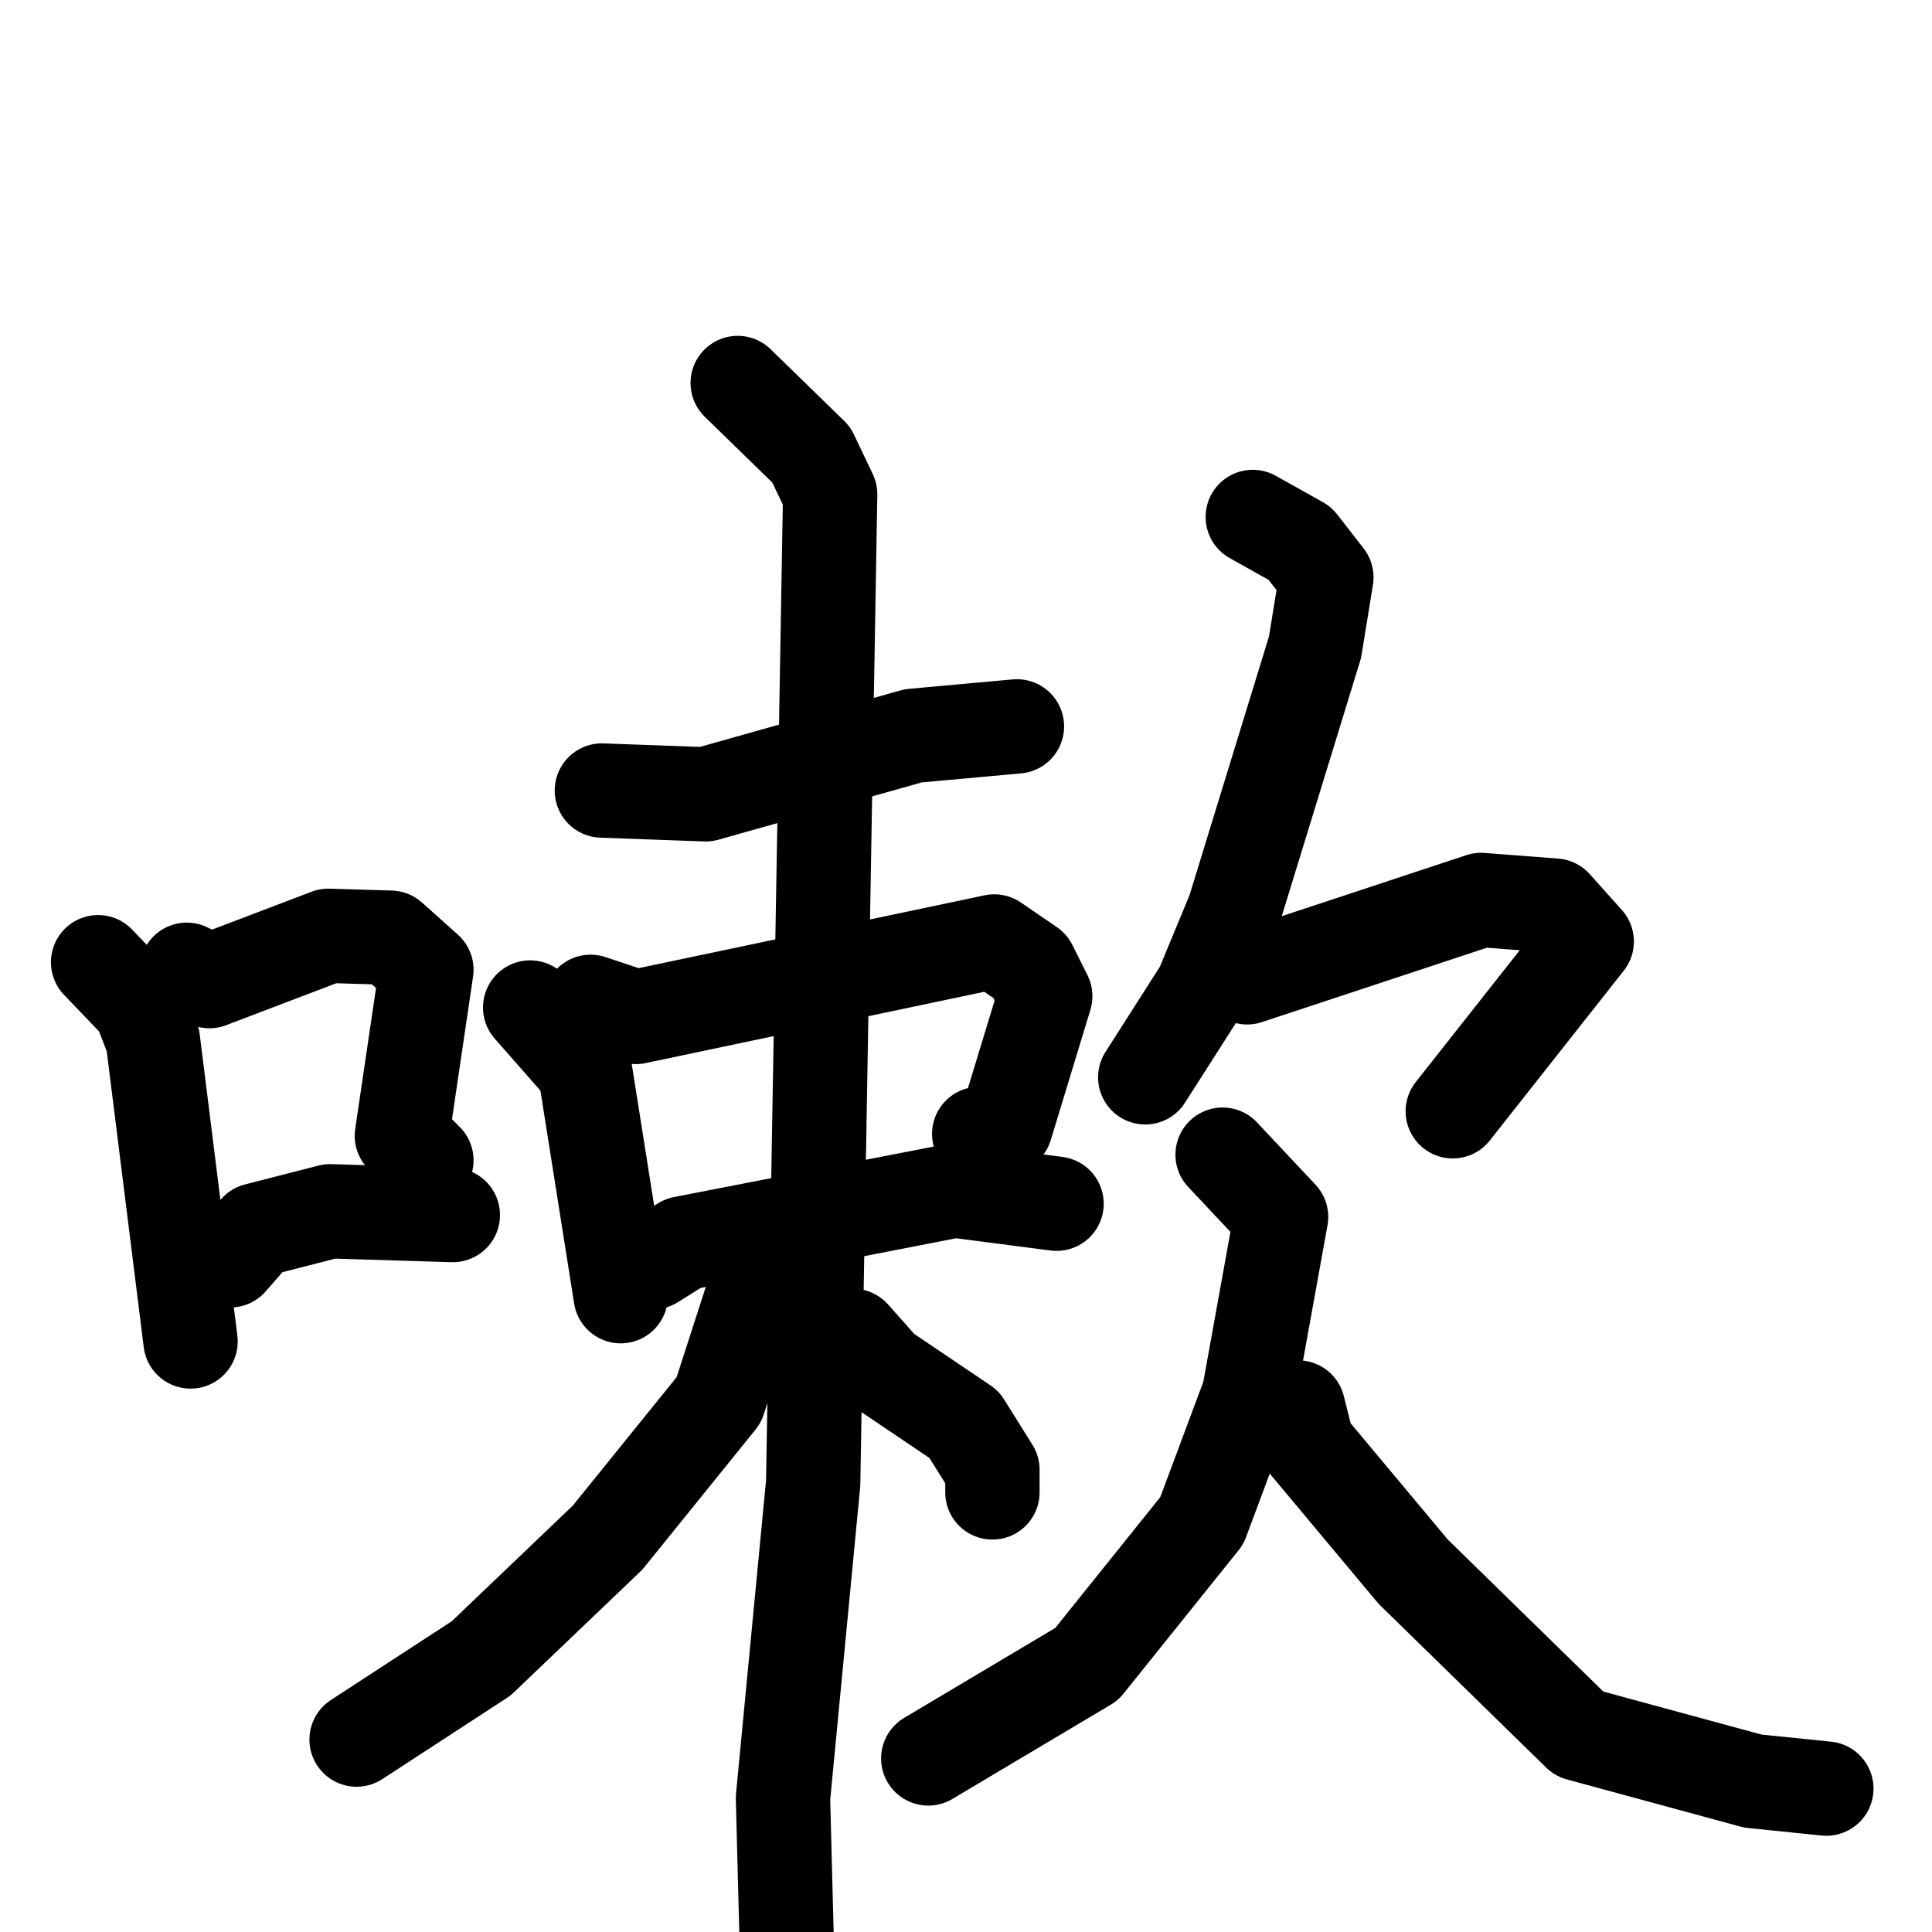 <svg xmlns="http://www.w3.org/2000/svg" viewBox="0 0 1024 1024">
  <g style="fill:none;stroke:#000000;stroke-width:50;stroke-linecap:round;stroke-linejoin:round;" transform="scale(1, 1) translate(0, 0)">
    <path d="M 52.0,510.0 L 74.0,533.0 L 81.0,551.0 L 101.0,711.0"/>
    <path d="M 99.0,514.0 L 111.0,520.0 L 174.0,496.0 L 207.0,497.0 L 226.0,514.0 L 213.0,602.0 L 226.0,615.0"/>
    <path d="M 122.0,668.0 L 136.0,652.0 L 175.0,642.0 L 240.0,644.0"/>
    <path d="M 319.0,419.0 L 374.0,421.0 L 484.0,390.0 L 539.0,385.0"/>
    <path d="M 281.0,534.0 L 310.0,567.0 L 329.0,687.0"/>
    <path d="M 313.0,531.0 L 337.0,539.0 L 527.0,499.0 L 546.0,512.0 L 554.0,528.0 L 533.0,597.0 L 519.0,601.0"/>
    <path d="M 346.0,669.0 L 362.0,659.0 L 506.0,631.0 L 560.0,638.0"/>
    <path d="M 391.0,203.0 L 430.0,241.0 L 440.0,262.0 L 431.0,786.0 L 415.0,953.0 L 417.0,1030.0"/>
    <path d="M 409.0,672.0 L 402.0,677.0 L 381.0,742.0 L 322.0,815.0 L 255.0,879.0 L 189.0,922.0"/>
    <path d="M 452.0,708.0 L 468.0,726.0 L 511.0,755.0 L 526.0,779.0 L 526.0,791.0"/>
    <path d="M 664.0,274.0 L 689.0,288.0 L 703.0,306.0 L 697.0,343.0 L 654.0,483.0 L 637.0,524.0 L 607.0,571.0"/>
    <path d="M 661.0,518.0 L 785.0,477.0 L 824.0,480.0 L 841.0,499.0 L 770.0,589.0"/>
    <path d="M 648.0,612.0 L 679.0,645.0 L 662.0,739.0 L 637.0,806.0 L 576.0,882.0 L 492.0,932.0"/>
    <path d="M 688.0,746.0 L 693.0,766.0 L 749.0,833.0 L 837.0,919.0 L 929.0,944.0 L 968.0,948.0"/>
  </g>
</svg>
